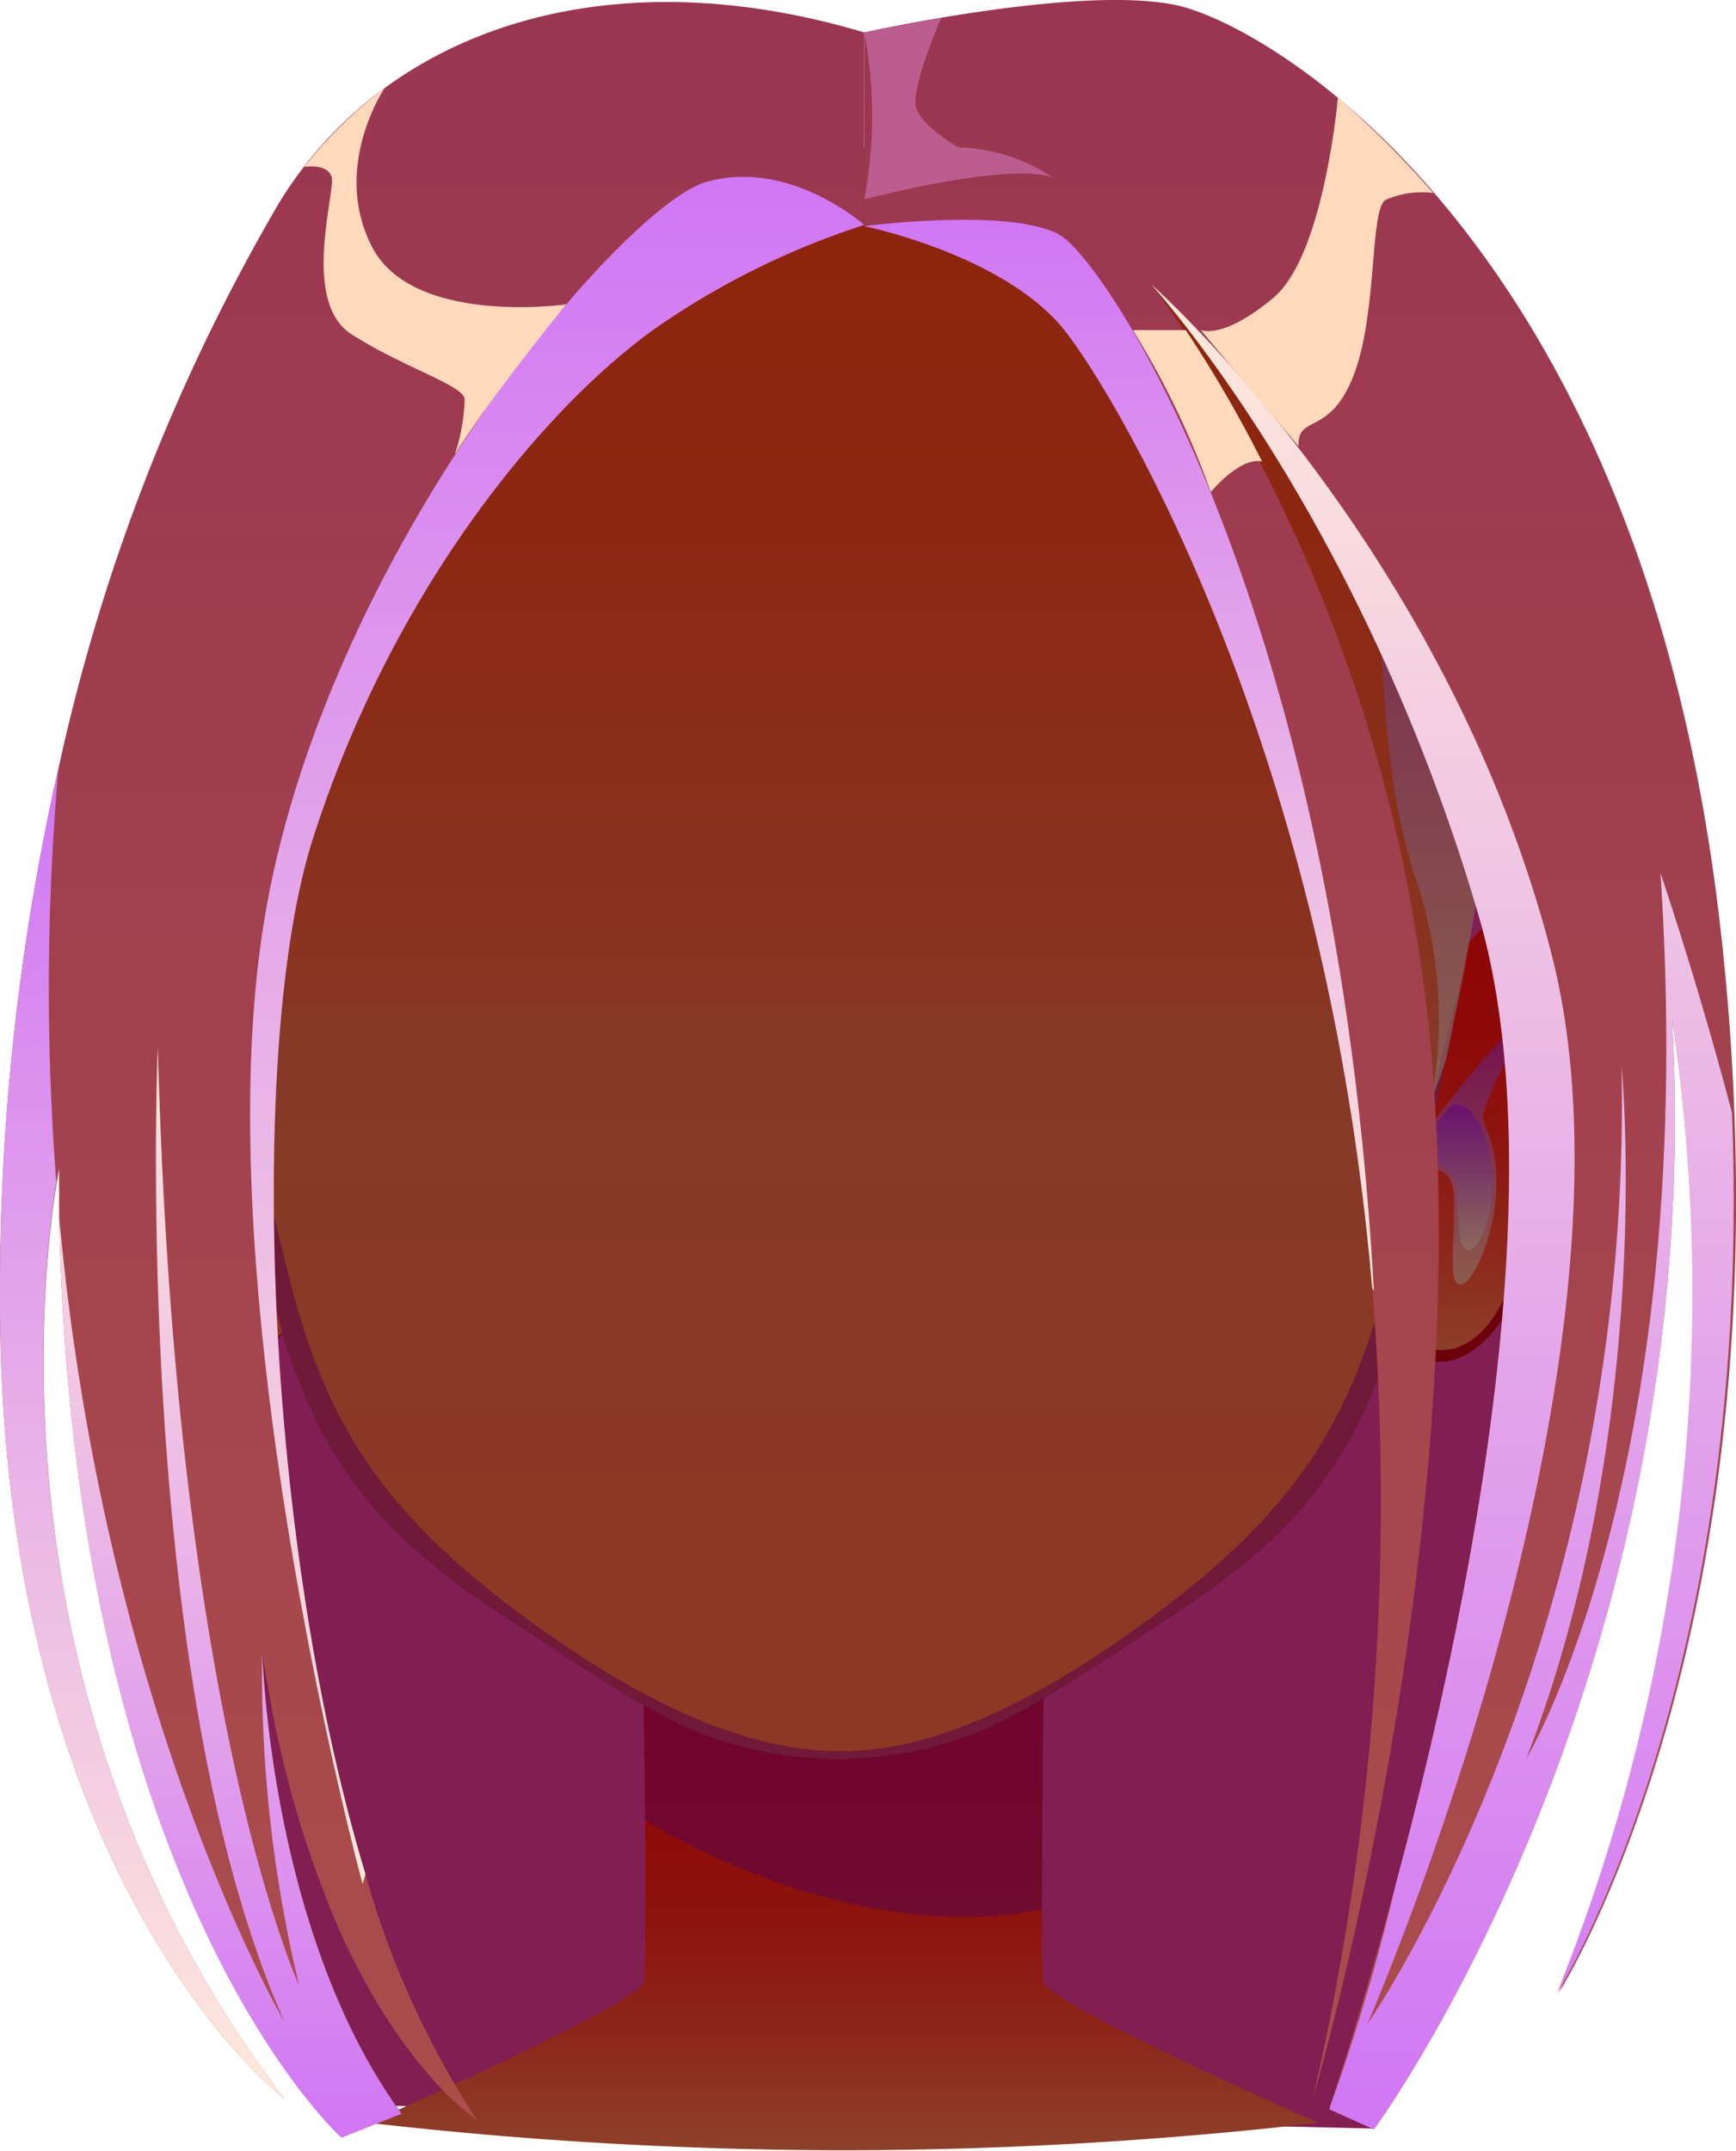 <svg viewBox="0 0 72.82 90.17" xmlns="http://www.w3.org/2000/svg" xmlns:xlink="http://www.w3.org/1999/xlink"><linearGradient id="a" gradientUnits="userSpaceOnUse" x1="35.39" x2="35.39" y1="90.17" y2="71.09"><stop offset="0" stop-color="#8d412b"/><stop offset=".23" stop-color="#8d291c"/><stop offset=".48" stop-color="#8d150f"/><stop offset=".74" stop-color="#8d0908"/><stop offset="1" stop-color="#8d0505"/></linearGradient><linearGradient id="b" x1="62.98" x2="62.98" xlink:href="#a" y1="57.11" y2="38.07"/><linearGradient id="c" gradientUnits="userSpaceOnUse" x1="62.98" x2="62.98" y1="53.85" y2="41.44"><stop offset="0" stop-color="#8d7869"/><stop offset=".99" stop-color="#5f0582"/></linearGradient><linearGradient id="d" x1="60.74" x2="60.74" xlink:href="#c" y1="52.43" y2="46.34"/><linearGradient id="e" gradientTransform="matrix(-1 0 0 1 659.92 0)" x1="652.69" x2="652.69" xlink:href="#a" y1="57.11" y2="38.07"/><linearGradient id="f" gradientTransform="matrix(-1 0 0 1 659.92 0)" x1="652.7" x2="652.7" xlink:href="#c" y1="53.85" y2="41.44"/><linearGradient id="g" gradientTransform="matrix(-1 0 0 1 659.92 0)" x1="650.46" x2="650.46" xlink:href="#c" y1="52.43" y2="46.34"/><linearGradient id="h" gradientUnits="userSpaceOnUse" x1="35.15" x2="35.15" y1="73.78" y2="6.17"><stop offset="0" stop-color="#8d3824"/><stop offset=".43" stop-color="#873927"/><stop offset=".55" stop-color="#89311d"/><stop offset=".78" stop-color="#8c2711"/><stop offset="1" stop-color="#8d240d"/></linearGradient><linearGradient id="i" x1="14.48" x2="14.48" xlink:href="#c" y1="46.33" y2="10.25"/><linearGradient id="j" gradientTransform="matrix(-1 0 0 1 1007.99 0)" x1="952.18" x2="952.18" xlink:href="#c" y1="46.33" y2="10.25"/><linearGradient id="k" gradientUnits="userSpaceOnUse" x1="18.12" x2="18.12" y1="89.59" y2=".09"><stop offset="0" stop-color="#ab4d4b"/><stop offset="1" stop-color="#9a3651"/></linearGradient><linearGradient id="l" x1="54.53" x2="54.53" xlink:href="#k" y1="89.27" y2="0"/><linearGradient id="m" gradientUnits="userSpaceOnUse" x1="23.36" x2="23.36" y1="78.99" y2="7.42"><stop offset="0" stop-color="#ffeadb"/><stop offset=".99" stop-color="#d177f4"/></linearGradient><linearGradient id="n" x1="5.97" x2="5.97" xlink:href="#m" y1="88.03" y2="32.23"/><linearGradient id="o" gradientUnits="userSpaceOnUse" x1="9.66" x2="9.66" y1="89.59" y2="43.89"><stop offset=".01" stop-color="#d177f4"/><stop offset="1" stop-color="#ffeadb"/></linearGradient><linearGradient id="p" x1="46.94" x2="46.94" xlink:href="#m" y1="54.12" y2="9.17"/><linearGradient id="q" x1="60.59" x2="60.59" xlink:href="#o" y1="89.27" y2="11.86"/><path d="m14.48 88.24 43.15 1s11.8-27.6 10-44.81-7.63-38.26-32.49-38.26-31.54 59.2-20.66 82.07z" fill="#811e52"/><path d="m43.77 83.1c-.16-.94 0-12 0-12l-8.38 2.28-8.39-2.29s.17 11.07 0 12-11.52 5.91-11.52 5.91a176 176 0 0 0 19.91 1.15 176 176 0 0 0 19.91-1.15s-11.36-5-11.53-5.9z" fill="url(#a)"/><path d="m27.06 76.3s8.28 5.39 16.64 3.76l.07-9h-16.77z" fill="#5f0546" opacity=".6"/><path d="m67.34 46.83q-.2.93-.42 1.68c-1.11 3.57-2.79 4.41-3.47 6-.58 1.39-2.88 4.19-5.16 1.28s1.08-11.83 1.95-14c0 0 1.26-3.22 3.52-3.71 2.88-.57 4.71 3.25 3.58 8.75z" fill="url(#b)"/><path d="m59.06 48.5s4.55-6.6 6.72-7 1.09 5.17.65 7a11.56 11.56 0 0 1 -1.09 3 25.72 25.72 0 0 0 .65-4c.16-2.56-.66-4.76-1.57-4.55s-2.14 3.43-2.22 3.79.61 1 .57 3-1 4.15-1.51 4.12-.26-1.64-.26-3.5-1.45-1.5-2.1-.29z" fill="url(#c)" opacity=".6"/><path d="m58.87 50.07s1.17-1.77 1.87-1 .2 3 .74 3.3 1.25-1.53 1.11-3.18-.79-3.12-1.72-2.84l-1.81 2.15z" fill="url(#d)" opacity=".6"/><path d="m66.91 48.54c-1.11 3.57-2.79 4.41-3.47 6-.58 1.39-2.88 4.19-5.16 1.28a3.15 3.15 0 0 0 2.79.7c1.41-.52 1.86-1.83 2.45-2.85s2.13-1.67 3.39-5.13z" fill="#6b000a"/><path d="m2.86 46.83c.13.62.28 1.18.43 1.68 1.11 3.57 2.79 4.41 3.46 6 .59 1.39 2.89 4.19 5.16 1.28s-1.06-11.79-1.91-13.94c0 0-1.26-3.22-3.51-3.71-2.93-.63-4.76 3.19-3.63 8.69z" fill="url(#e)"/><path d="m11.14 48.5s-4.54-6.6-6.72-7-1.08 5.17-.64 7a11.12 11.12 0 0 0 1.09 3 26.51 26.51 0 0 1 -.66-4c-.15-2.56.66-4.76 1.58-4.55s2.13 3.41 2.21 3.77-.6 1-.56 3 1 4.15 1.5 4.12.3-1.63.3-3.49 1.45-1.5 2.09-.29z" fill="url(#f)" opacity=".6"/><path d="m11.33 50.07s-1.17-1.77-1.87-1-.19 3-.73 3.3-1.26-1.53-1.12-3.18.79-3.12 1.72-2.84l1.81 2.12z" fill="url(#g)" opacity=".6"/><path d="m3.3 48.54c1.11 3.57 2.79 4.41 3.46 6 .59 1.39 2.89 4.19 5.16 1.28a3.14 3.14 0 0 1 -2.79.7c-1.4-.52-1.85-1.83-2.45-2.85s-2.12-1.67-3.38-5.13z" fill="#6b000a"/><path d="m61.38 40.68c-.57 2.89-1.28 5.94-1.76 9.43-1.28 9.21-4 13.45-10.29 17.51-6.55 4.27-8.52 5.93-14.19 6.14-5.66-.21-7.63-1.87-14.18-6.14-6.26-4.06-9-8.3-10.29-17.51-.28-2.06-.64-4-1-5.76-.27-1.33-.54-2.62-.79-3.88 0 0 0 0 0-.06-.9-4.63-1.45-8.89-.21-14 1.25-5.41 5.66-11.98 12.33-16.16a26.38 26.38 0 0 1 14.14-4.08c14.54 0 24.48 11.72 26.51 20.2 1.26 5.26.67 9.63-.27 14.31z" fill="url(#h)"/><path d="m61.38 40.7c-.57 2.89-1.28 5.94-1.76 9.43-1.28 9.21-4 13.45-10.29 17.51-6.55 4.27-8.52 5.93-14.19 6.14-5.66-.21-7.63-1.87-14.18-6.14-6.26-4.06-9-8.3-10.29-17.51-.49-3.58-1.22-6.69-1.8-9.64.18.72 1.69 6.64 3.15 12.65 1.57 6.41 3.88 10.36 10.83 15.27 6.46 4.56 10.23 4.94 12.14 5h.33c1.91 0 5.68-.4 12.14-5 6.95-4.91 9.26-8.86 10.83-15.27 1.37-5.61 2.76-11.14 3.09-12.44z" fill="#5f0546" opacity=".6"/><path d="m21 10.25c-.29.22-7.75 5.7-8.28 10.78s-.22 11-1.88 15.92a18.35 18.35 0 0 0 -.54 9.38c0-.11-.3-.82-.68-2-.27-1.33-.54-2.62-.79-3.88 0 0 0 0 0-.06-.9-4.63-1.45-8.89-.21-14 1.3-5.39 5.71-11.96 12.38-16.14z" fill="url(#i)" opacity=".6"/><path d="m49.25 10.25c.29.22 7.75 5.75 8.28 10.75s.22 11 1.88 15.92a18.35 18.35 0 0 1 .59 9.41c0-.11.3-.82.68-2 .27-1.33.54-2.62.79-3.88 0 0 0 0 0-.06.9-4.63 1.45-8.89.21-14-1.31-5.39-5.68-11.96-12.42-16.14z" fill="url(#j)" opacity=".6"/><path d="m36.25 1.36v8.07a33.07 33.07 0 0 0 -8.68 4.28c-4.42 3.1-11 10.65-14.46 21.5-2.68 8.44-2.12 29 2.22 43.36a36.81 36.81 0 0 0 4.67 10.3c-.13-.09-3.17-2.09-5.83-8.1a43.91 43.91 0 0 1 -2.92-10c-.1-.55-.19-1.08-.26-1.6 0 0 .29 11.8 5.86 19.44l-2.52 1s-11.24-10.07-11.85-38.61v-2l-.09.52c-.58 3.39-2.97 22.14 9.55 38.48-.36-.25-11.83-9.38-11.94-33.16a99.23 99.23 0 0 1 2.45-22.61 81 81 0 0 1 9.26-23.73c4.37-7.14 13.55-10.42 24.54-7.14z" fill="url(#k)"/><path d="m70.14 42.7c1.52 27.58-12.51 46.57-12.51 46.57l-1.85-.83a.29.29 0 0 1 0-.09c.2-.62 1.38-4.18 2.75-9.29 3-11.09 6.8-29.42 3.49-40.69-4.76-16.24-13-25.62-13.73-26.45t0 0c.09.12.42.54.91 1.25.07.1.13.2.2.29l.13.2a66.72 66.72 0 0 1 10.6 31.65c1.45 20.11-4.73 41.56-5.08 42.74a111 111 0 0 0 2.51-34.05c-2-23.42-11.26-38.3-13.11-40.4-2.65-3-8.2-4.12-8.2-4.12v-8.12s9-2 13.06-1.15 19.69 10.14 22.88 38.91c.29 2.6.47 5.08.56 7.47.91 23.64-7.12 36.57-7.35 36.94a78.66 78.66 0 0 0 4.74-40.83z" fill="url(#l)"/><path d="m36.25 9.43a33.07 33.07 0 0 0 -8.68 4.28c-4.42 3.1-11 10.65-14.46 21.5-2.68 8.44-2.12 29 2.22 43.36l-.12.42s-6.56-24.19-4.21-39.87 15.12-30.49 18.62-31.49 6.63 1.8 6.63 1.8z" fill="url(#m)"/><path d="m11.94 88c-.36-.25-11.83-9.38-11.94-33.16a99.23 99.23 0 0 1 2.45-22.61 106 106 0 0 0 -.09 17.34c-.55 3.34-2.94 22.09 9.58 38.43z" fill="url(#n)"/><path d="m16.84 88.62-2.52 1s-11.23-10.08-11.84-38.62c1.87 20.54 9.2 33.34 9.46 33.78-6.47-14.47-5.32-40.89-5.32-40.89.72 27.77 5.77 39 5.93 39.36a56 56 0 0 1 -1.55-14.07s.27 11.82 5.84 19.44z" fill="url(#o)"/><path d="m57.63 54.12-.07-.12c-2-23.42-11.26-38.3-13.11-40.4-2.65-3-8.2-4.12-8.2-4.12s6.17-.8 8.2.37 11.61 15.74 13.18 44.27z" fill="url(#p)"/><path d="m70.14 42.7c1.52 27.58-12.51 46.57-12.51 46.57l-1.85-.83a.29.29 0 0 1 0-.09 81.61 81.61 0 0 0 2.75-9.29s0 0 0 0c3-11.09 6.8-29.42 3.49-40.69-4.76-16.24-13-25.62-13.73-26.45.91.81 12.53 11.54 16.79 28.07 4.42 17.2-7.73 44.88-7.73 44.88s11.16-16 10.67-40.18c0 0 1.45 15-4 29.05.2-.34 7.27-12.43 5.63-37.14 0 0 1.54 4.49 3 10.05.91 23.64-7.12 36.57-7.35 36.94a78.66 78.66 0 0 0 4.84-40.89z" fill="url(#q)"/><path d="m36.25 1.36a18.5 18.5 0 0 1 0 7s6-1.59 7.9-.92a7.37 7.37 0 0 0 -3.95-1.26s-1.47-.84-1.76-1.63 1.05-3.81 1.05-3.81z" fill="#d177b8" opacity=".6"/><g fill="#ffd9bb"><path d="m19.08 19.05a8 8 0 0 0 .41-2.34c-.12-.58-2.62-1.33-4.75-2.7s-.65-6-.83-6.59-1.15-.42-1.15-.42a18.14 18.14 0 0 1 3.37-3.3s-2.24 3.3-.53 6.64 8.15 2.42 8.15 2.42-3.2 3.92-4.67 6.29z"/><path d="m47.52 13.84a35.71 35.71 0 0 1 3.27 6.79s1.22-1.49 2.15-1.28a52.63 52.63 0 0 0 -3.2-5.51z"/><path d="m50.37 13.84s.94.42 3.06-1.37 2.69-8.38 2.69-8.38a41.87 41.87 0 0 1 4 4 3.84 3.84 0 0 0 -2 .29c-.67.42-.33 4.71-1.33 7.33s-2.38 1.63-2.32 3z"/></g></svg>